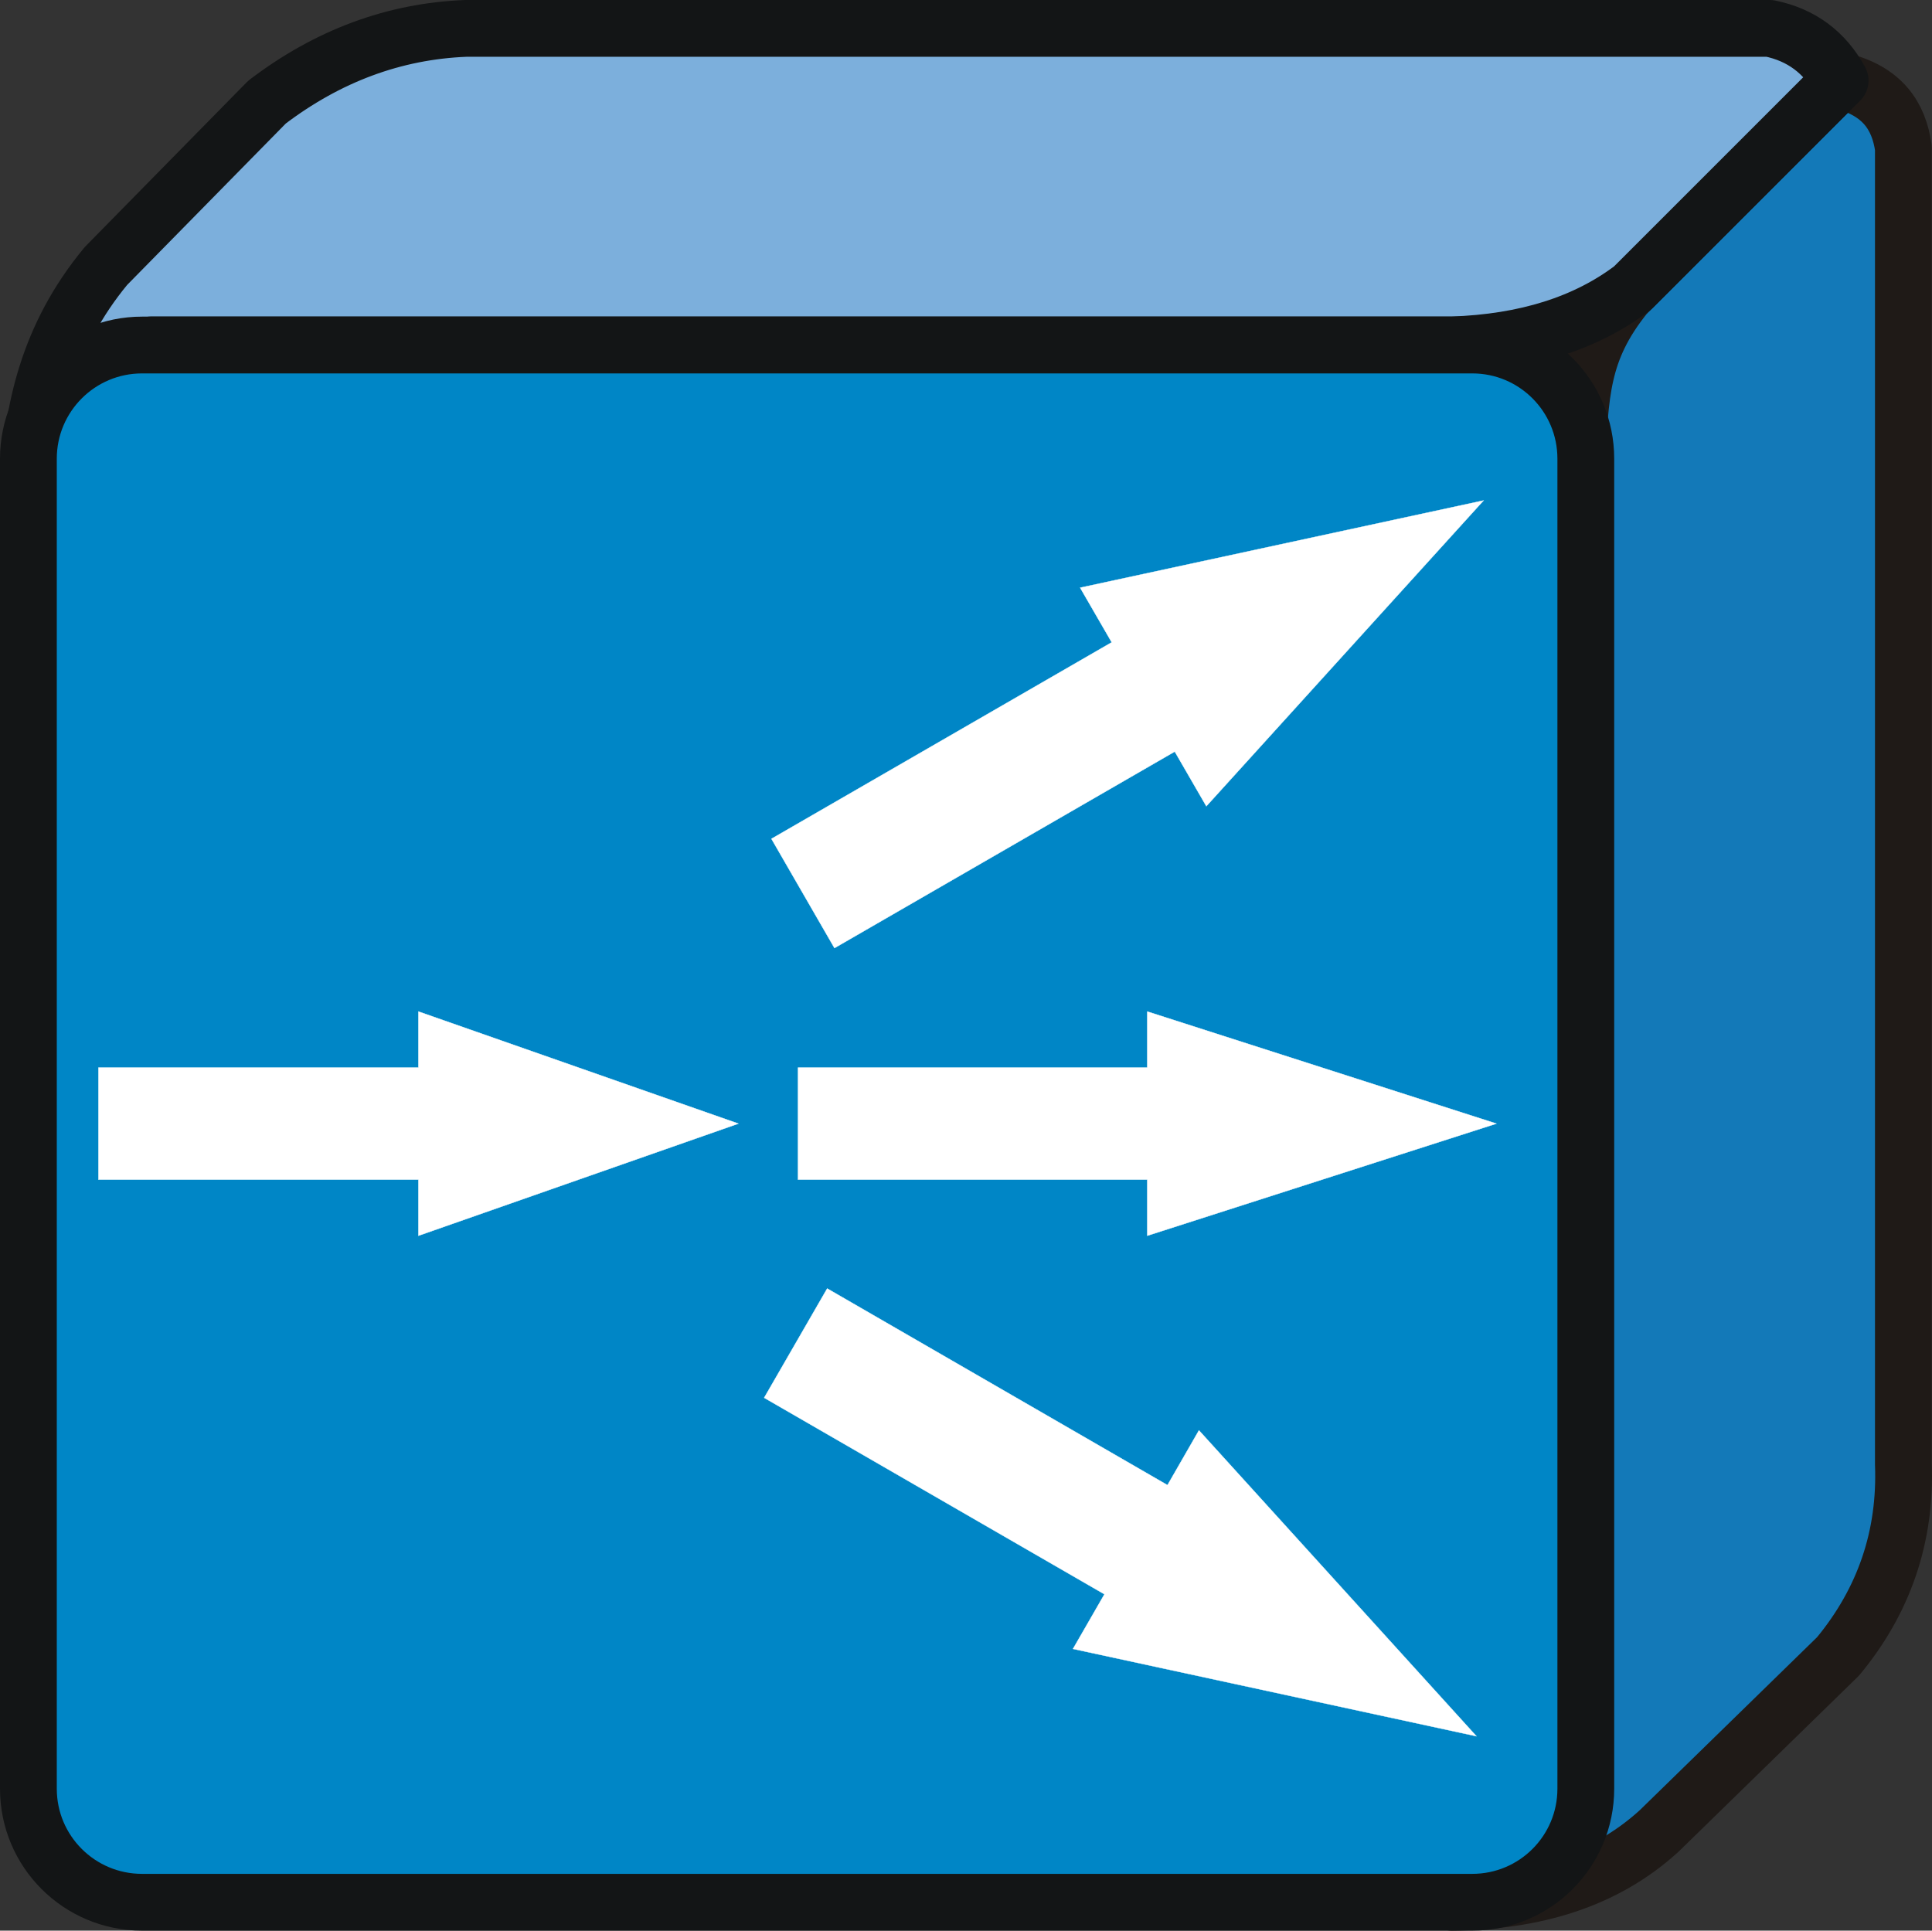 
<svg enable-background="new 0 0 17.01 17" height="17" viewBox="0 0 17.01 17"
     width="17.01" xmlns="http://www.w3.org/2000/svg">
    <rect x="0" y="0" width="17.01" height="17" fill="#333333" stroke="none"/>
    <path d="m12.693 16.75h-11.264c-.791-.152-1.184-.568-1.179-1.245v-11.222c.009-.873.216-1.54.683-1.941l1.417-1.443c.432-.321.958-.549 1.624-.642l11.607-.007c.624.059 1.032.357 1.178.944v11.662c.031.677-.187 1.242-.575 1.729l-1.808 1.722c-.691.391-.934.401-1.683.443z"
          fill="#0086c6" stroke="#1f1a17" stroke-width=".01"/>
    <path d="m12.784 16.75c.722-.007 1.344-.189 1.825-.629l1.574-1.536c.407-.492.599-1.058.575-1.694v-11.589c-.04-.281-.184-.503-.558-.593l-1.889 1.889c-.401.497-.391.872-.433 1.494l.078 11.661z"
          fill="#1379b8" stroke="#1f1a17" stroke-linecap="round"
          stroke-linejoin="round" stroke-width=".5"/>
    <path d="m14.375 2.535 1.826-1.826c-.136-.249-.342-.402-.62-.459h-11.48c-.631.025-1.215.242-1.75.649l-1.418 1.443c-.512.619-.65 1.274-.683 1.941l1.082-1.246h11.452c.65-.022 1.18-.19 1.591-.502z"
          fill="#7cafdc" stroke="#131516" stroke-linecap="round"
          stroke-linejoin="round" stroke-width=".5"/>
    <path d="m1.251 3.038h11.711c.553 0 1 .448 1 1.001v11.711c0 .553-.447 1-1 1h-11.711c-.553 0-1.001-.447-1.001-1v-11.711c0-.553.448-1.001 1.001-1.001z"
          fill="#0086c6" stroke="#131516" stroke-linecap="round"
          stroke-linejoin="round" stroke-width=".5"/>
    <g fill="#fff" stroke="#fff" stroke-width=".003">
        <path d="m.867 10.387h2.817v.494l2.817-.987-2.817-.987v.494h-2.817z"/>
        <path d="m7.347 8.348 2.996-1.73.278.481 2.441-2.692-3.552.768.278.481-2.996 1.73z"/>
        <path d="m7.283 11.346 2.996 1.731.277-.482 2.443 2.693-3.552-.769.277-.481-2.996-1.73z"/>
        <path d="m7.026 10.387h3.075v.494l3.074-.987-3.074-.987v.494h-3.075z"/>
    </g>
</svg>